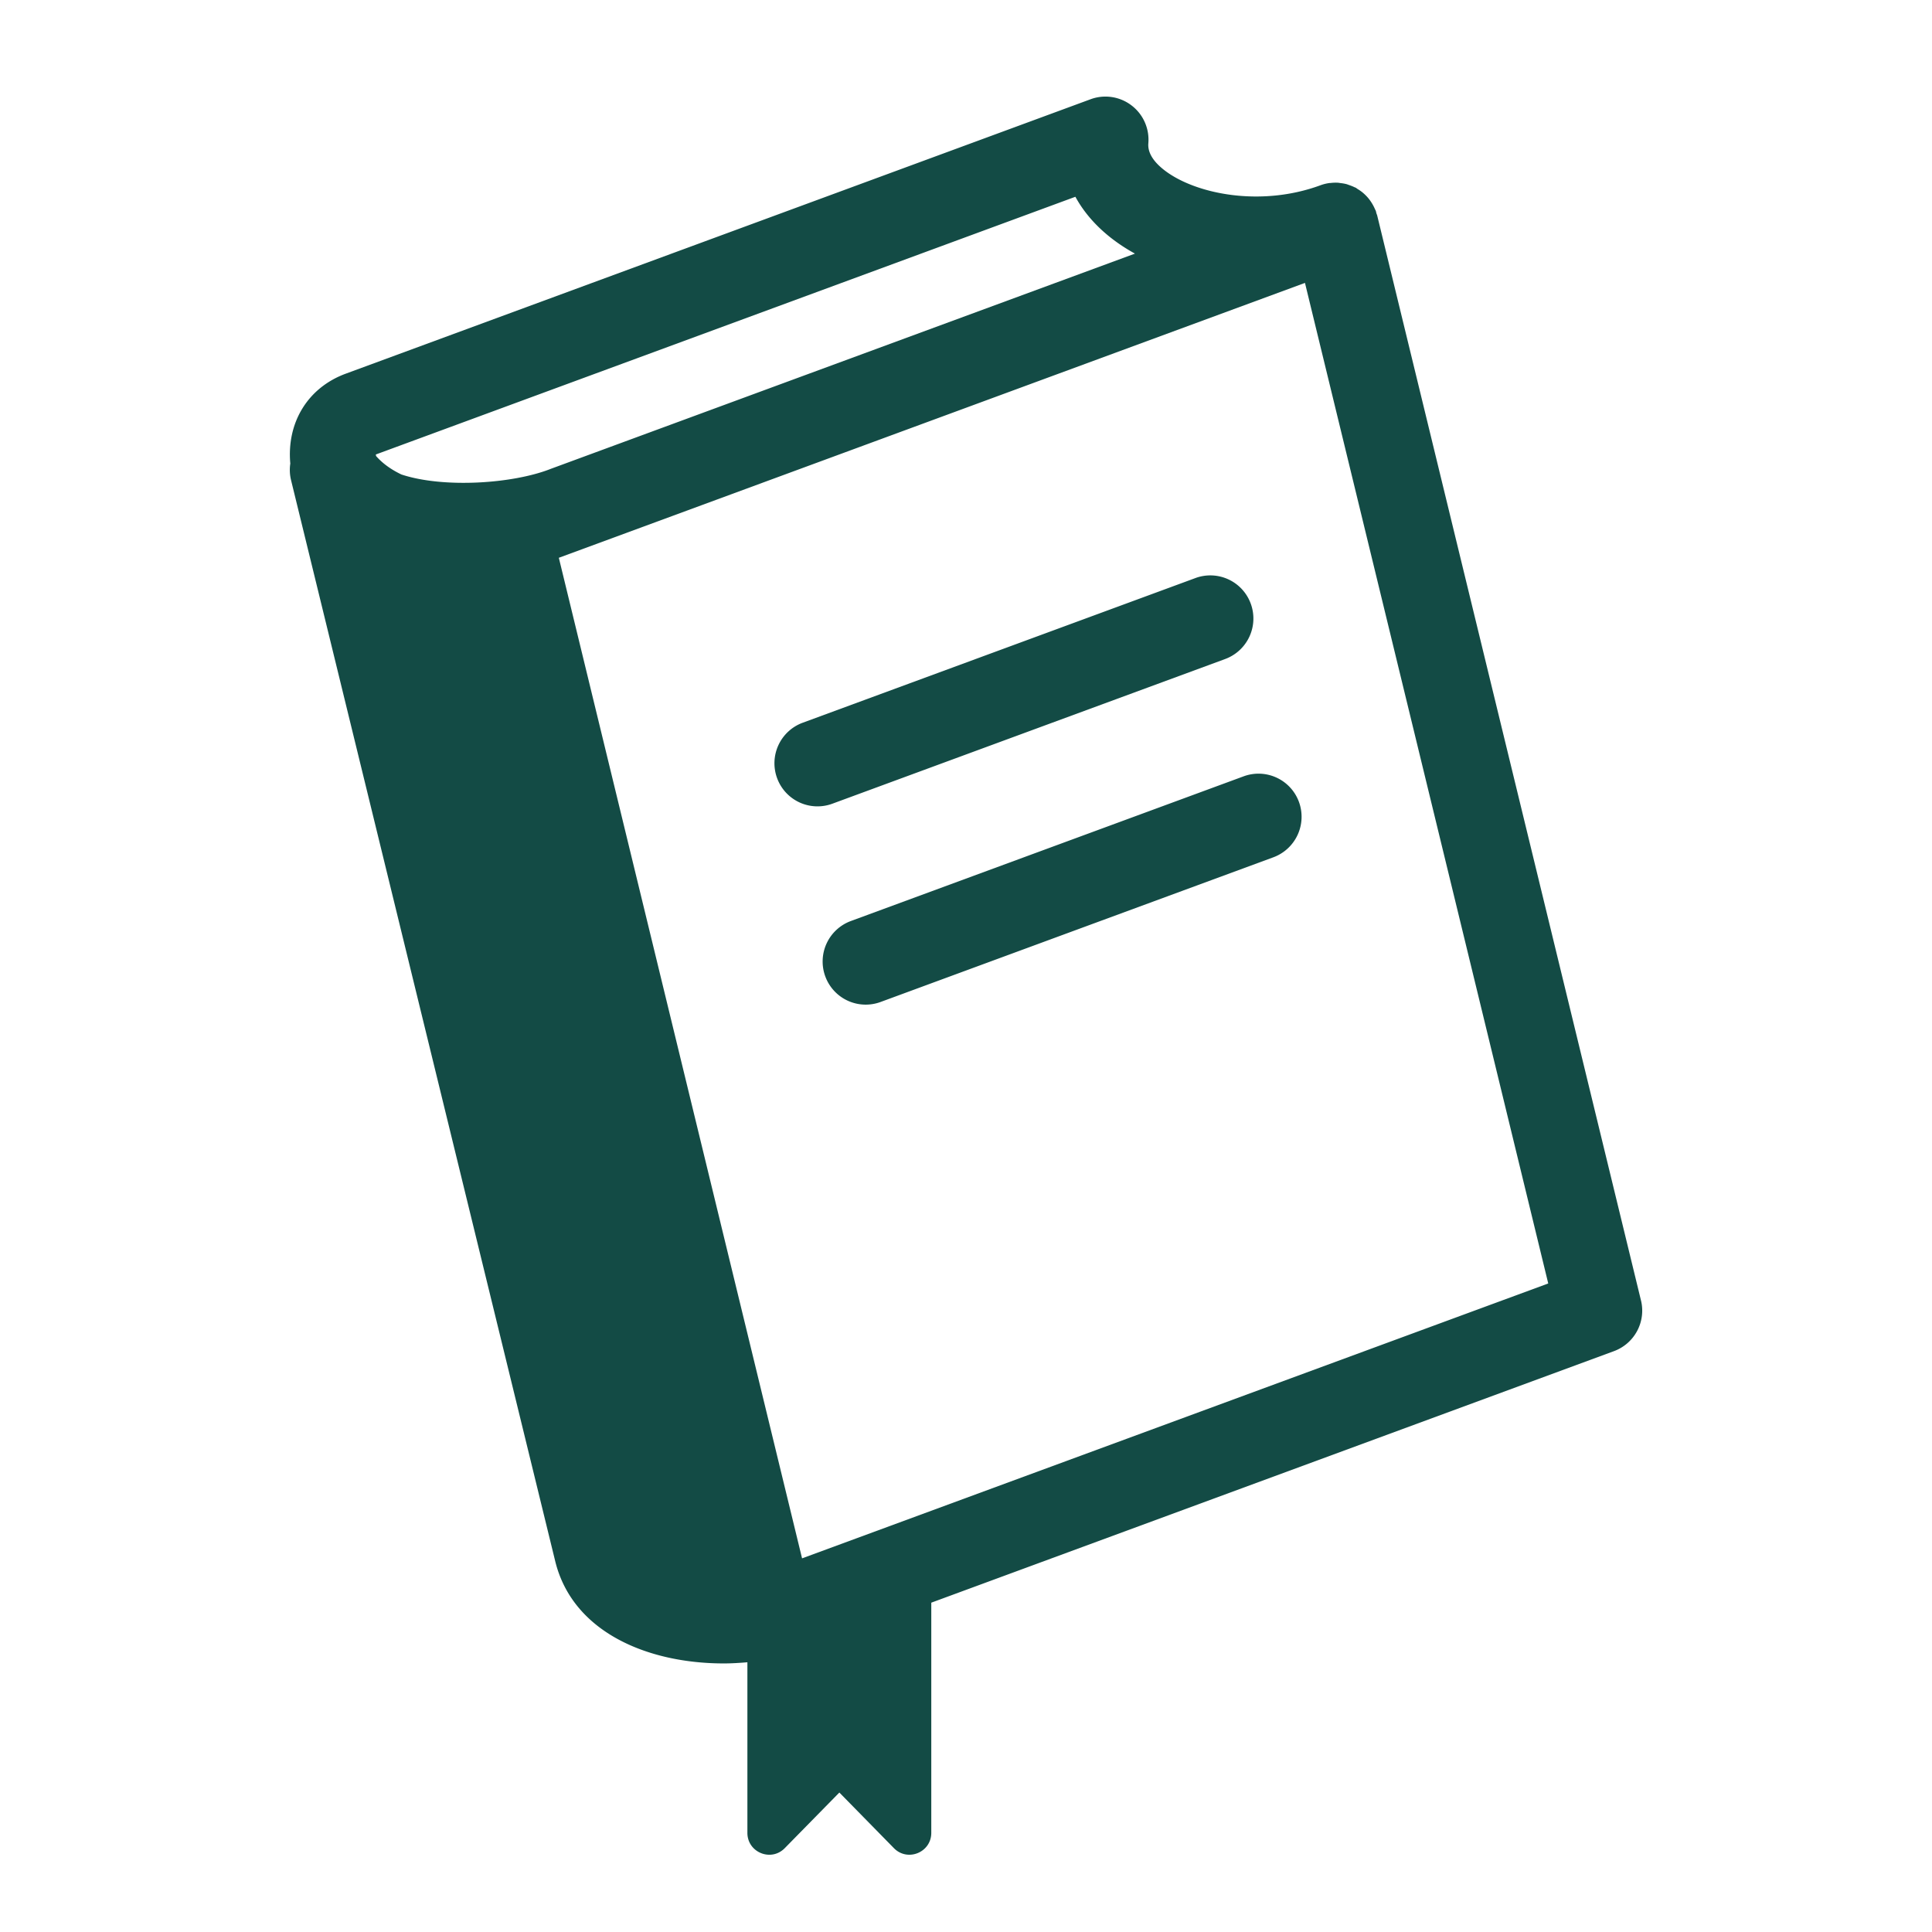 <svg width="100" height="100" xmlns="http://www.w3.org/2000/svg"><path d="M43.082 41.6a2.226 2.226 0 0 1-2.86-1.325 2.234 2.234 0 0 1 1.322-2.865l20.334-7.491a2.228 2.228 0 0 1 2.86 1.324 2.234 2.234 0 0 1-1.322 2.867L43.082 41.6zm24.151-.094a2.236 2.236 0 0 1-1.323 2.867l-20.333 7.49a2.228 2.228 0 0 1-2.86-1.324 2.234 2.234 0 0 1 1.321-2.866l20.334-7.491a2.228 2.228 0 0 1 2.861 1.324zM41.515 80.661l-12.59-51.79 38.62-14.228 12.592 51.789L41.515 80.66zm14.147-70.476c.442.812 1.09 1.554 1.93 2.195.36.274.744.523 1.153.747L28.52 24.263c-1.958.78-5.567 1.018-7.744.296-.499-.239-.954-.548-1.311-.955-.003-.024-.012-.06-.012-.08l36.209-13.339zm29.275 57.127L71.284 11.156c-.01-.04-.028-.072-.039-.11-.014-.044-.019-.089-.034-.132-.014-.037-.036-.069-.05-.106a2.354 2.354 0 0 0-.343-.557 2.386 2.386 0 0 0-.323-.314 2.23 2.23 0 0 0-.224-.152c-.035-.023-.066-.051-.104-.072-.017-.008-.036-.012-.055-.021a2.147 2.147 0 0 0-.26-.106c-.053-.018-.104-.04-.157-.055a2.128 2.128 0 0 0-.312-.055c-.042-.005-.086-.015-.128-.018a2.144 2.144 0 0 0-.383.013c-.023.003-.047 0-.07.004a2.214 2.214 0 0 0-.452.113c-3.091 1.14-6.46.458-8.058-.76-.605-.463-.893-.936-.854-1.41.064-.76-.264-1.5-.87-1.961a2.222 2.222 0 0 0-2.12-.32L17.894 19.342c-1.977.73-3.06 2.543-2.868 4.651a2.22 2.22 0 0 0 .037.852l13.673 55.954c.89 3.66 4.75 5.3 8.732 5.3.406 0 .813-.027 1.217-.06v8.829c0 1.013 1.225 1.514 1.933.793l2.827-2.88 2.825 2.88c.708.72 1.933.22 1.933-.793V82.954l35.338-13.02a2.234 2.234 0 0 0 1.397-2.622z" fill="#134B45" fill-rule="evenodd"/></svg>